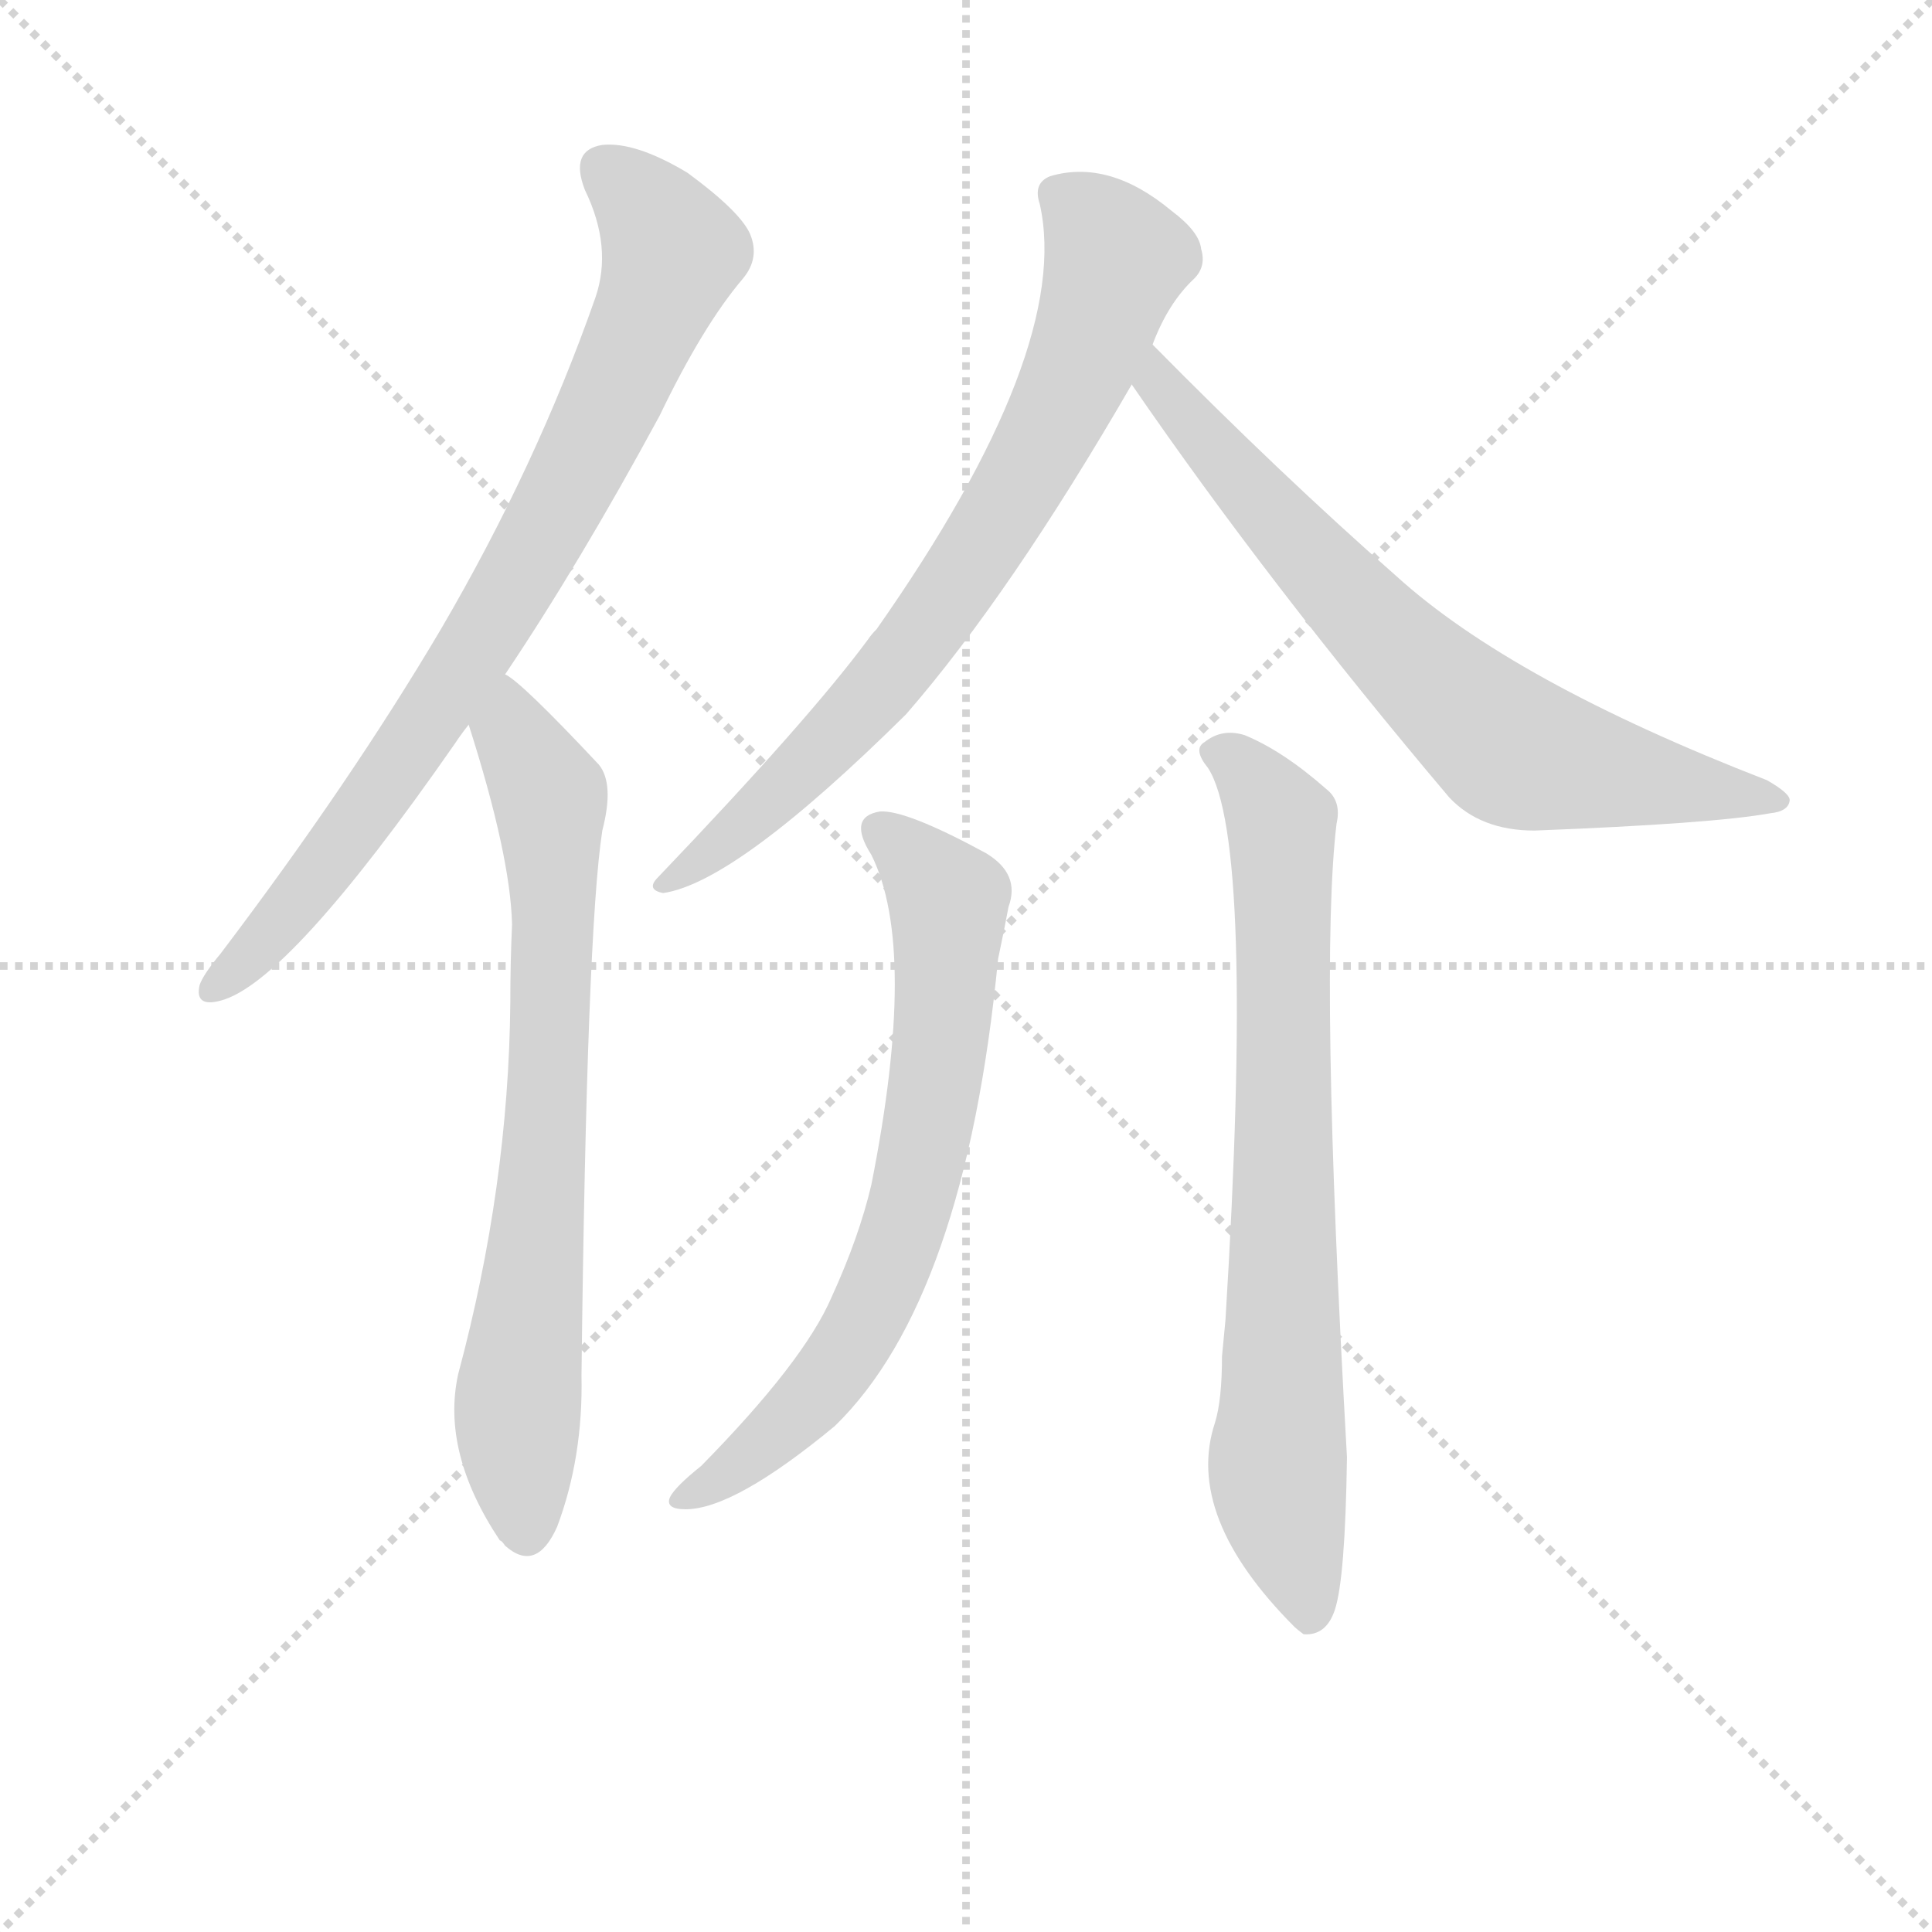 <svg version="1.1" viewBox="0 0 1024 1024" xmlns="http://www.w3.org/2000/svg">
  <g stroke="lightgray" stroke-dasharray="1,1" stroke-width="1" transform="scale(4, 4)">
    <line x1="0" y1="0" x2="256" y2="256"></line>
    <line x1="256" y1="0" x2="0" y2="256"></line>
    <line x1="128" y1="0" x2="128" y2="256"></line>
    <line x1="0" y1="128" x2="256" y2="128"></line>
  </g>
<g transform="scale(0.92, -0.92) translate(60, -900)">
   <style type="text/css">
    @keyframes keyframes0 {
      from {
       stroke: blue;
       stroke-dashoffset: 819;
       stroke-width: 128;
       }
       73% {
       animation-timing-function: step-end;
       stroke: blue;
       stroke-dashoffset: 0;
       stroke-width: 128;
       }
       to {
       stroke: black;
       stroke-width: 1024;
       }
       }
       #make-me-a-hanzi-animation-0 {
         animation: keyframes0 0.917s both;
         animation-delay: 0s;
         animation-timing-function: linear;
       }
    @keyframes keyframes1 {
      from {
       stroke: blue;
       stroke-dashoffset: 747;
       stroke-width: 128;
       }
       71% {
       animation-timing-function: step-end;
       stroke: blue;
       stroke-dashoffset: 0;
       stroke-width: 128;
       }
       to {
       stroke: black;
       stroke-width: 1024;
       }
       }
       #make-me-a-hanzi-animation-1 {
         animation: keyframes1 0.858s both;
         animation-delay: 0.917s;
         animation-timing-function: linear;
       }
    @keyframes keyframes2 {
      from {
       stroke: blue;
       stroke-dashoffset: 757;
       stroke-width: 128;
       }
       71% {
       animation-timing-function: step-end;
       stroke: blue;
       stroke-dashoffset: 0;
       stroke-width: 128;
       }
       to {
       stroke: black;
       stroke-width: 1024;
       }
       }
       #make-me-a-hanzi-animation-2 {
         animation: keyframes2 0.866s both;
         animation-delay: 1.774s;
         animation-timing-function: linear;
       }
    @keyframes keyframes3 {
      from {
       stroke: blue;
       stroke-dashoffset: 719;
       stroke-width: 128;
       }
       70% {
       animation-timing-function: step-end;
       stroke: blue;
       stroke-dashoffset: 0;
       stroke-width: 128;
       }
       to {
       stroke: black;
       stroke-width: 1024;
       }
       }
       #make-me-a-hanzi-animation-3 {
         animation: keyframes3 0.835s both;
         animation-delay: 2.64s;
         animation-timing-function: linear;
       }
    @keyframes keyframes4 {
      from {
       stroke: blue;
       stroke-dashoffset: 708;
       stroke-width: 128;
       }
       70% {
       animation-timing-function: step-end;
       stroke: blue;
       stroke-dashoffset: 0;
       stroke-width: 128;
       }
       to {
       stroke: black;
       stroke-width: 1024;
       }
       }
       #make-me-a-hanzi-animation-4 {
         animation: keyframes4 0.826s both;
         animation-delay: 3.476s;
         animation-timing-function: linear;
       }
    @keyframes keyframes5 {
      from {
       stroke: blue;
       stroke-dashoffset: 770;
       stroke-width: 128;
       }
       71% {
       animation-timing-function: step-end;
       stroke: blue;
       stroke-dashoffset: 0;
       stroke-width: 128;
       }
       to {
       stroke: black;
       stroke-width: 1024;
       }
       }
       #make-me-a-hanzi-animation-5 {
         animation: keyframes5 0.877s both;
         animation-delay: 4.302s;
         animation-timing-function: linear;
       }
</style>
<path d="M 231.0 511.5 Q 274.0 575.5 320.0 660.5 Q 345.0 712.5 368.0 739.5 Q 378.0 751.5 372.0 765.5 Q 366.0 778.5 336.0 800.5 Q 306.0 818.5 287.0 816.5 Q 268.0 813.5 277.0 790.5 Q 293.0 757.5 283.0 728.5 Q 249.0 631.5 194.0 537.5 Q 142.0 449.5 67.0 350.5 Q 57.0 338.5 55.0 332.5 Q 52.0 319.5 67.0 323.5 Q 106.0 333.5 202.0 471.5 Q 206.0 477.5 210.0 482.5 L 231.0 511.5 Z" fill="lightgray"></path> 
<path d="M 210.0 482.5 Q 234.0 407.5 235.0 367.5 Q 234.0 345.5 234.0 322.5 Q 233.0 216.5 204.0 108.5 Q 194.0 63.5 228.0 12.5 Q 229.0 12.5 231.0 9.5 Q 249.0 -6.5 261.0 20.5 Q 276.0 60.5 275.0 107.5 Q 278.0 363.5 287.0 421.5 Q 294.0 448.5 285.0 459.5 Q 240.0 507.5 231.0 511.5 C 207.0 530.5 201.0 511.5 210.0 482.5 Z" fill="lightgray"></path> 
<path d="M 604.0 701.5 Q 613.0 725.5 628.0 739.5 Q 635.0 746.5 632.0 756.5 Q 631.0 766.5 615.0 778.5 Q 579.0 808.5 545.0 798.5 Q 535.0 794.5 539.0 782.5 Q 558.0 698.5 445.0 537.5 Q 442.0 534.5 440.0 531.5 Q 406.0 485.5 319.0 394.5 Q 312.0 387.5 322.0 385.5 Q 364.0 391.5 462.0 488.5 Q 522.0 557.5 592.0 678.5 L 604.0 701.5 Z" fill="lightgray"></path> 
<path d="M 592.0 678.5 Q 671.0 563.5 775.0 440.5 Q 793.0 421.5 824.0 421.5 Q 927.0 425.5 960.0 431.5 Q 970.0 432.5 971.0 438.5 Q 972.0 442.5 958.0 450.5 Q 811.0 507.5 744.0 568.5 Q 678.0 626.5 604.0 701.5 C 583.0 722.5 575.0 703.5 592.0 678.5 Z" fill="lightgray"></path> 
<path d="M 442.0 407.5 Q 469.0 353.5 442.0 217.5 Q 435.0 187.5 419.0 152.5 Q 403.0 115.5 344.0 55.5 Q 329.0 43.5 326.0 37.5 Q 323.0 30.5 335.0 30.5 Q 363.0 30.5 421.0 78.5 Q 496.0 151.5 515.0 347.5 Q 519.0 366.5 521.0 377.5 Q 528.0 396.5 508.0 408.5 Q 462.0 433.5 447.0 432.5 Q 428.0 429.5 442.0 407.5 Z" fill="lightgray"></path> 
<path d="M 636.0 457.5 Q 663.0 415.5 646.0 139.5 L 644.0 118.5 Q 644.0 93.5 640.0 80.5 Q 622.0 26.5 686.0 -37.5 Q 687.0 -38.5 691.0 -41.5 Q 704.0 -42.5 709.0 -27.5 Q 715.0 -9.5 716.0 60.5 Q 700.0 342.5 710.0 425.5 Q 713.0 438.5 704.0 445.5 Q 679.0 467.5 657.0 476.5 Q 644.0 480.5 634.0 472.5 Q 627.0 468.5 636.0 457.5 Z" fill="lightgray"></path> 
      <clipPath id="make-me-a-hanzi-clip-0">
      <path d="M 231.0 511.5 Q 274.0 575.5 320.0 660.5 Q 345.0 712.5 368.0 739.5 Q 378.0 751.5 372.0 765.5 Q 366.0 778.5 336.0 800.5 Q 306.0 818.5 287.0 816.5 Q 268.0 813.5 277.0 790.5 Q 293.0 757.5 283.0 728.5 Q 249.0 631.5 194.0 537.5 Q 142.0 449.5 67.0 350.5 Q 57.0 338.5 55.0 332.5 Q 52.0 319.5 67.0 323.5 Q 106.0 333.5 202.0 471.5 Q 206.0 477.5 210.0 482.5 L 231.0 511.5 Z" fill="lightgray"></path>
      </clipPath>
      <path clip-path="url(#make-me-a-hanzi-clip-0)" d="M 289.0 800.5 L 306.0 787.5 L 328.0 755.5 L 284.0 651.5 L 239.0 566.5 L 166.0 452.5 L 99.0 365.5 L 64.0 332.5 " fill="none" id="make-me-a-hanzi-animation-0" stroke-dasharray="691 1382" stroke-linecap="round"></path>

      <clipPath id="make-me-a-hanzi-clip-1">
      <path d="M 210.0 482.5 Q 234.0 407.5 235.0 367.5 Q 234.0 345.5 234.0 322.5 Q 233.0 216.5 204.0 108.5 Q 194.0 63.5 228.0 12.5 Q 229.0 12.5 231.0 9.5 Q 249.0 -6.5 261.0 20.5 Q 276.0 60.5 275.0 107.5 Q 278.0 363.5 287.0 421.5 Q 294.0 448.5 285.0 459.5 Q 240.0 507.5 231.0 511.5 C 207.0 530.5 201.0 511.5 210.0 482.5 Z" fill="lightgray"></path>
      </clipPath>
      <path clip-path="url(#make-me-a-hanzi-clip-1)" d="M 230.0 504.5 L 235.0 477.5 L 257.0 441.5 L 257.0 289.5 L 238.0 86.5 L 244.0 21.5 " fill="none" id="make-me-a-hanzi-animation-1" stroke-dasharray="619 1238" stroke-linecap="round"></path>

      <clipPath id="make-me-a-hanzi-clip-2">
      <path d="M 604.0 701.5 Q 613.0 725.5 628.0 739.5 Q 635.0 746.5 632.0 756.5 Q 631.0 766.5 615.0 778.5 Q 579.0 808.5 545.0 798.5 Q 535.0 794.5 539.0 782.5 Q 558.0 698.5 445.0 537.5 Q 442.0 534.5 440.0 531.5 Q 406.0 485.5 319.0 394.5 Q 312.0 387.5 322.0 385.5 Q 364.0 391.5 462.0 488.5 Q 522.0 557.5 592.0 678.5 L 604.0 701.5 Z" fill="lightgray"></path>
      </clipPath>
      <path clip-path="url(#make-me-a-hanzi-clip-2)" d="M 549.0 787.5 L 564.0 777.5 L 583.0 751.5 L 559.0 683.5 L 521.0 610.5 L 440.0 494.5 L 370.0 425.5 L 325.0 391.5 " fill="none" id="make-me-a-hanzi-animation-2" stroke-dasharray="629 1258" stroke-linecap="round"></path>

      <clipPath id="make-me-a-hanzi-clip-3">
      <path d="M 592.0 678.5 Q 671.0 563.5 775.0 440.5 Q 793.0 421.5 824.0 421.5 Q 927.0 425.5 960.0 431.5 Q 970.0 432.5 971.0 438.5 Q 972.0 442.5 958.0 450.5 Q 811.0 507.5 744.0 568.5 Q 678.0 626.5 604.0 701.5 C 583.0 722.5 575.0 703.5 592.0 678.5 Z" fill="lightgray"></path>
      </clipPath>
      <path clip-path="url(#make-me-a-hanzi-clip-3)" d="M 607.0 692.5 L 607.0 678.5 L 686.0 587.5 L 752.0 518.5 L 808.0 470.5 L 964.0 437.5 " fill="none" id="make-me-a-hanzi-animation-3" stroke-dasharray="591 1182" stroke-linecap="round"></path>

      <clipPath id="make-me-a-hanzi-clip-4">
      <path d="M 442.0 407.5 Q 469.0 353.5 442.0 217.5 Q 435.0 187.5 419.0 152.5 Q 403.0 115.5 344.0 55.5 Q 329.0 43.5 326.0 37.5 Q 323.0 30.5 335.0 30.5 Q 363.0 30.5 421.0 78.5 Q 496.0 151.5 515.0 347.5 Q 519.0 366.5 521.0 377.5 Q 528.0 396.5 508.0 408.5 Q 462.0 433.5 447.0 432.5 Q 428.0 429.5 442.0 407.5 Z" fill="lightgray"></path>
      </clipPath>
      <path clip-path="url(#make-me-a-hanzi-clip-4)" d="M 448.0 419.5 L 473.0 398.5 L 487.0 377.5 L 480.0 280.5 L 467.0 212.5 L 430.0 123.5 L 388.0 74.5 L 333.0 37.5 " fill="none" id="make-me-a-hanzi-animation-4" stroke-dasharray="580 1160" stroke-linecap="round"></path>

      <clipPath id="make-me-a-hanzi-clip-5">
      <path d="M 636.0 457.5 Q 663.0 415.5 646.0 139.5 L 644.0 118.5 Q 644.0 93.5 640.0 80.5 Q 622.0 26.5 686.0 -37.5 Q 687.0 -38.5 691.0 -41.5 Q 704.0 -42.5 709.0 -27.5 Q 715.0 -9.5 716.0 60.5 Q 700.0 342.5 710.0 425.5 Q 713.0 438.5 704.0 445.5 Q 679.0 467.5 657.0 476.5 Q 644.0 480.5 634.0 472.5 Q 627.0 468.5 636.0 457.5 Z" fill="lightgray"></path>
      </clipPath>
      <path clip-path="url(#make-me-a-hanzi-clip-5)" d="M 643.0 466.5 L 671.0 439.5 L 679.0 416.5 L 676.0 58.5 L 694.0 -32.5 " fill="none" id="make-me-a-hanzi-animation-5" stroke-dasharray="642 1284" stroke-linecap="round"></path>

</g>
</svg>
